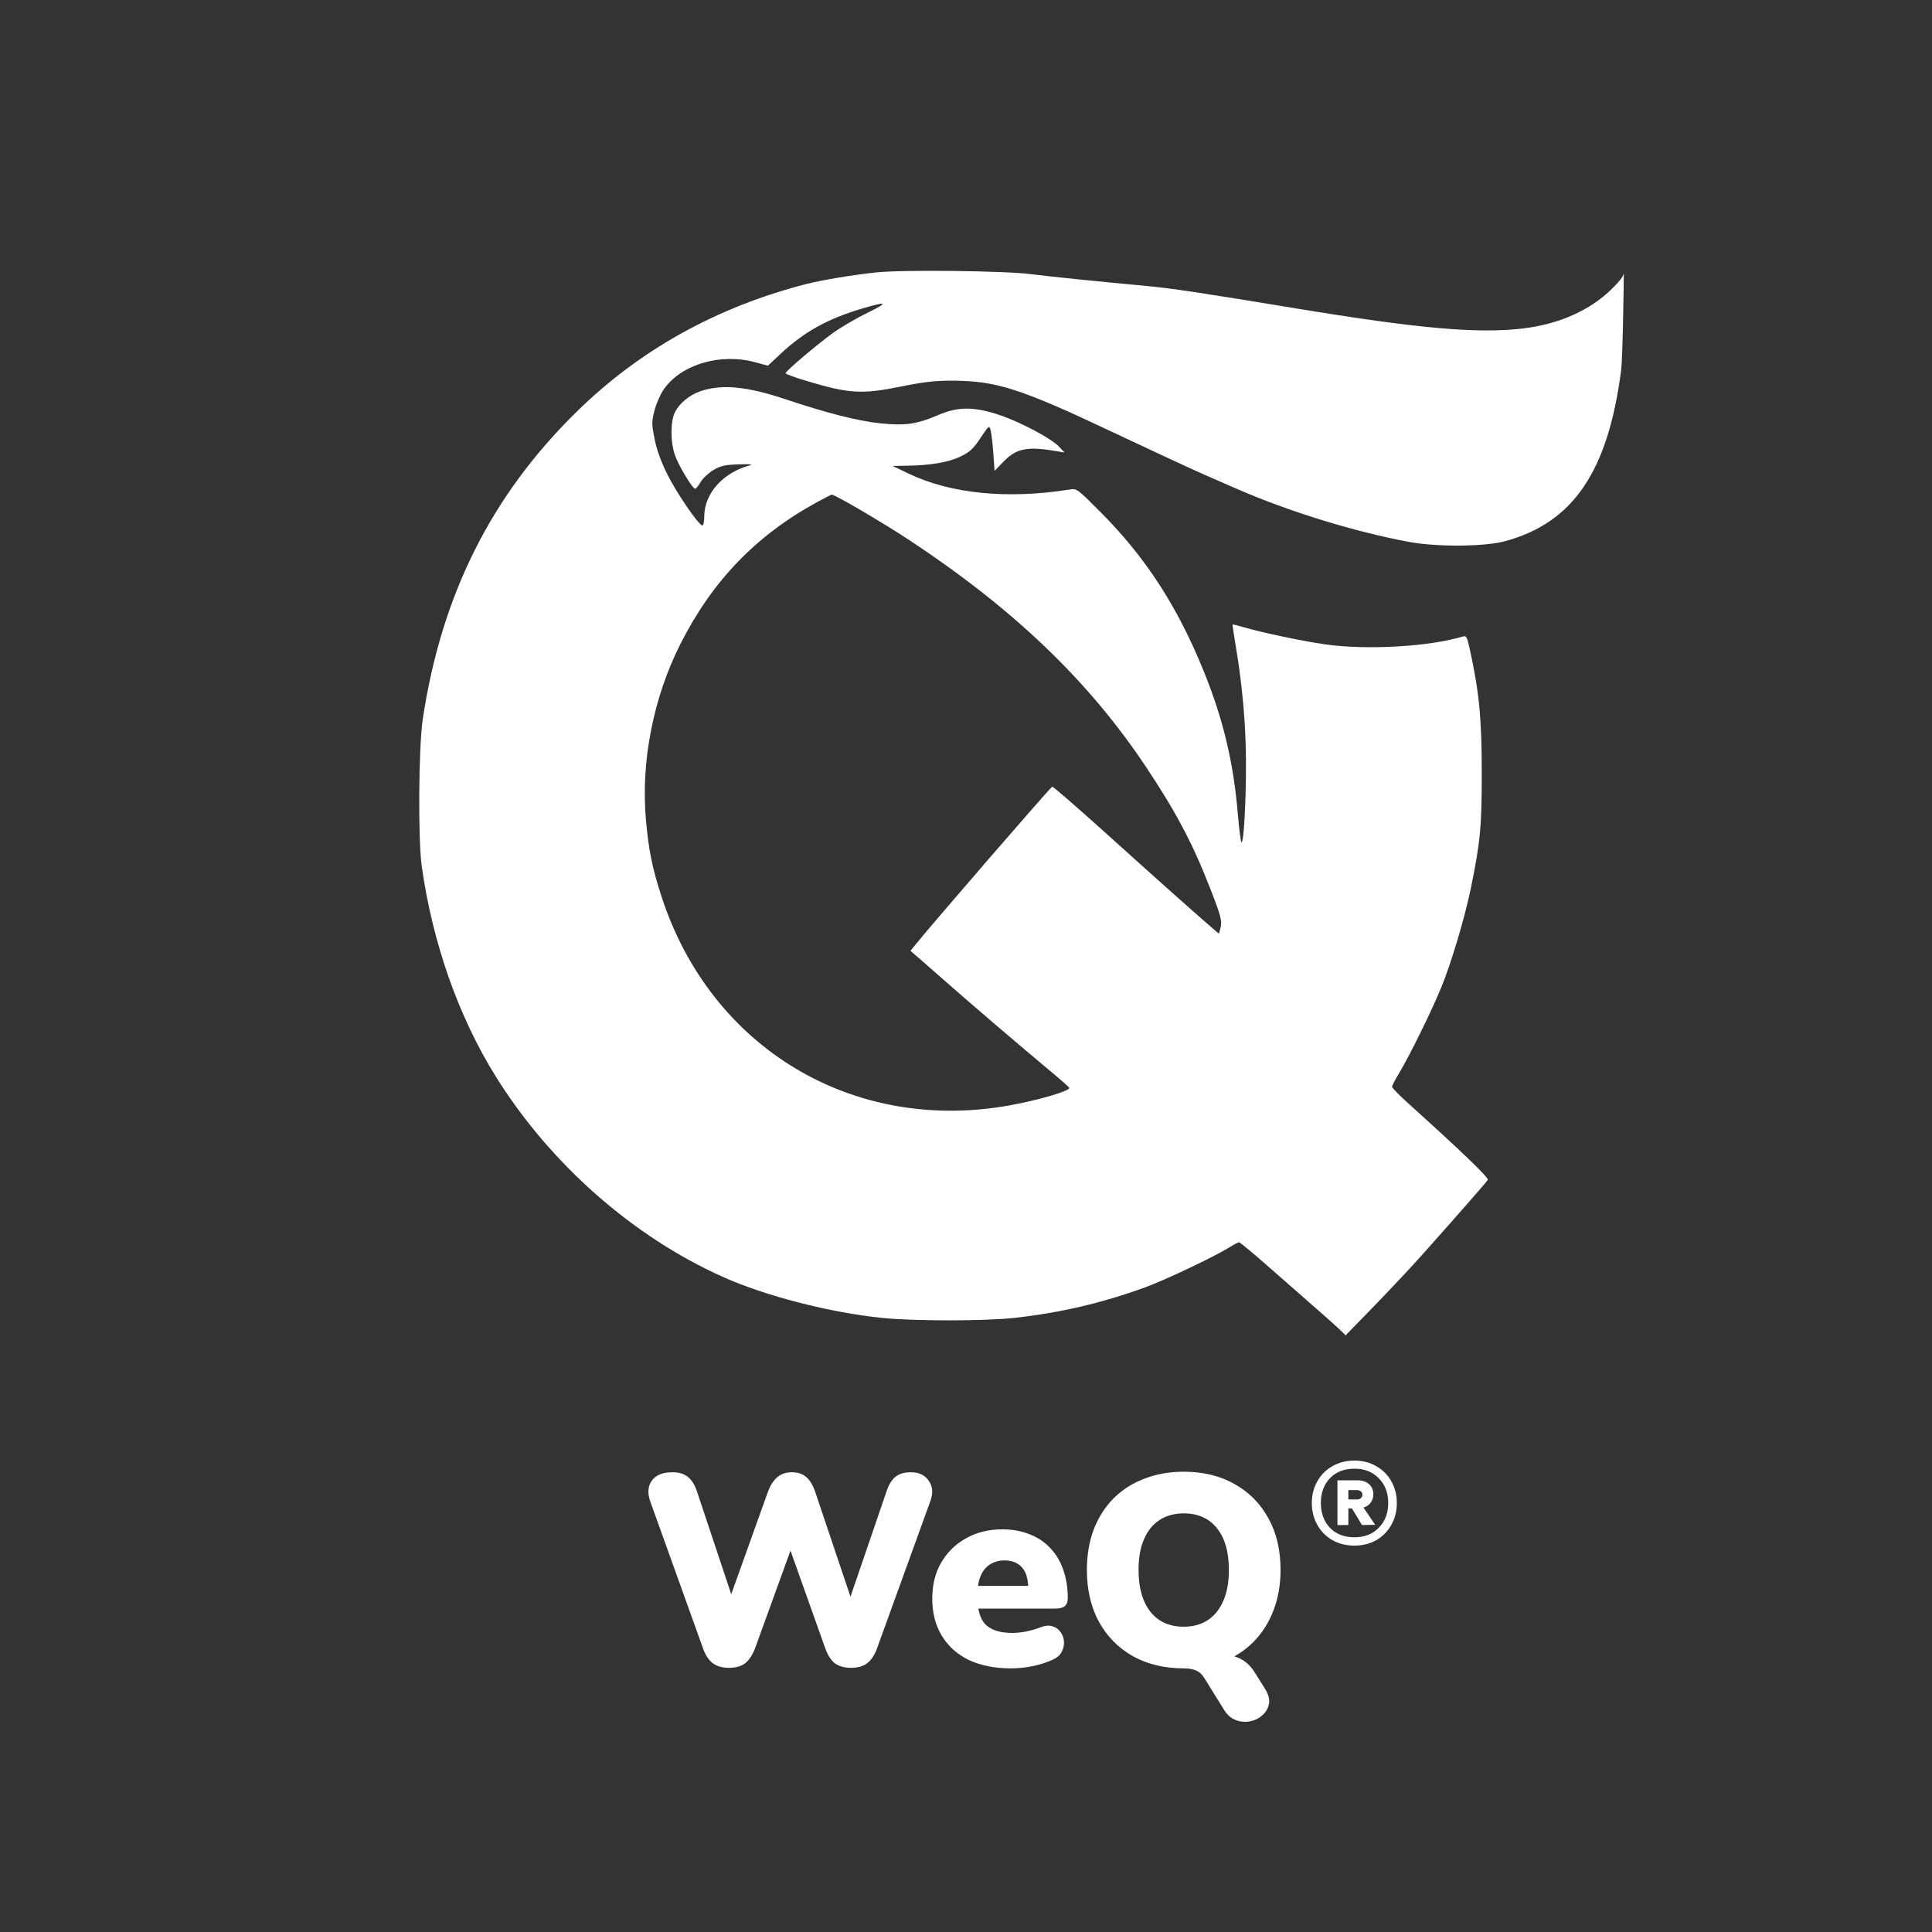 <svg width="1000" height="1000" viewBox="0 0 1000 1000" fill="none" xmlns="http://www.w3.org/2000/svg">
<rect x="0" y="0" width="1000" height="1000" fill="#333333" stroke="none"/>
<g clip-path="url(#clip0_795_4874)">
<path fill-rule="evenodd" clip-rule="evenodd" d="M833.773 150.029C837.907 146.04 840.215 143.131 840.494 141.562C840.379 151.242 839.918 185.37 839.051 192C832.244 244.098 814.195 270.594 779.023 280.121C768.473 282.979 743.885 283.182 729.523 280.529C701.284 275.314 667.095 264.783 640.023 252.961C637.273 251.76 629.848 248.518 623.523 245.757C617.198 242.996 595.888 233.112 576.166 223.792C528.048 201.052 515.746 197.106 492.746 197.035C483.992 197.008 478.065 197.691 466.246 200.09C445.86 204.227 439.282 203.795 416.273 196.806C410.91 195.177 406.56 193.542 406.605 193.172C406.75 191.971 423.665 177.643 431.445 172.131C435.613 169.178 443.523 164.572 449.023 161.895C460.092 156.509 459.35 155.828 446.538 159.614C428.531 164.935 416.239 171.721 404.184 182.999L397.467 189.282L390.808 187.479C372.991 182.656 352.898 188.52 343.783 201.203C342.002 203.682 339.779 208.627 338.844 212.193C337.255 218.25 337.252 219.227 338.79 227.088C339.9 232.754 342.057 238.764 345.4 245.5C350.247 255.266 361.734 272 363.591 272C364.104 272 364.527 269.863 364.533 267.25C364.557 255.444 374.159 244.666 388.023 240.882C390.043 240.331 388.216 240.155 382.431 240.344C375.237 240.579 373.099 241.058 369.294 243.288C366.794 244.753 363.813 247.538 362.67 249.476C361.526 251.414 360.238 252.996 359.807 252.991C358.439 252.976 351.191 240.922 349.354 235.609C346.919 228.562 346.967 218.011 349.457 213.129C351.695 208.743 356.854 204.5 362.277 202.587C373.297 198.699 386.369 199.893 406.523 206.629C428.269 213.897 443.939 217.876 455.645 219.101C468.539 220.451 474.592 219.581 485.743 214.772C495.917 210.385 504.374 210.413 517.523 214.876C528.606 218.637 544.142 226.925 548.195 231.237L551.023 234.245L547.523 233.631C531.859 230.884 526.182 231.958 519.41 238.947L514.798 243.708L514.15 234.604C513.793 229.597 513.164 224.254 512.752 222.73C512.015 220.009 511.922 220.08 507.513 226.702C503.784 232.302 502.046 233.919 497.258 236.251C491.06 239.27 481.867 240.862 469.523 241.056L462.023 241.174L470.151 245.073C492.041 255.574 521.506 258.504 553.603 253.371C557.353 252.772 557.499 252.878 569.705 265.133C592.959 288.48 609.428 313.86 622.985 347.245C633.156 372.292 638.496 394.696 640.742 421.75C641.393 429.587 642.241 436 642.626 436C643.818 436 645.029 413.428 644.905 393.5C644.786 374.284 643.028 354.587 639.639 334.5C638.618 328.45 637.873 323.389 637.983 323.253C638.093 323.118 640.417 323.67 643.147 324.481C652.849 327.362 674.466 331.923 686.157 333.556C707.624 336.553 739.646 334.714 757.103 329.479C758.989 328.914 759.333 329.54 760.798 336.205C765.599 358.058 766.929 371.721 766.958 399.5C766.987 427.636 766.236 435.691 761.366 459.5C758.292 474.531 751.286 498.108 746.154 510.698C741.103 523.087 729.724 546.249 724.135 555.518C722.151 558.808 720.527 561.962 720.526 562.527C720.524 563.092 724.461 567.1 729.273 571.432C755.726 595.247 770.552 609.483 770.107 610.643C769.835 611.351 755.08 628.221 737.318 648.132C724.338 662.682 709.479 677.866 701.705 685.811C698.841 688.738 696.938 690.682 696.445 691.25C696.402 690.837 691.114 685.917 684.695 680.315C678.275 674.713 666.094 664.026 657.626 656.565C649.158 649.104 641.836 643 641.356 643C640.876 643 638.59 644.195 636.276 645.656C628.977 650.264 602.947 662.624 592.786 666.307C570.059 674.546 549.161 679.429 525.023 682.141C509.961 683.833 473.003 683.836 456.523 682.146C429.534 679.377 396.247 670.813 374.31 660.992C327.462 640.02 284.733 602.33 256.586 557.149C237.326 526.236 223.963 488.31 218.303 448.5C216.334 434.653 216.666 386.474 218.829 372.144C228.531 307.867 254.268 256.474 298.463 213.123C331.12 181.09 370.757 159.033 417.237 147.031C425.252 144.961 442.07 142.174 453.796 140.973C467.655 139.554 520.376 140.161 533.523 141.891C541.768 142.976 570.243 145.889 593.35 148.012C606.034 149.177 621.872 151.549 670.023 159.498C734.384 170.123 764.944 172.825 788.549 169.978C806.765 167.781 822.624 160.785 833.773 150.029ZM423.013 259.85C391.392 277.09 368.734 300.587 352.196 333.291C338.175 361.017 331.65 394.21 334.325 424.201C335.74 440.055 337.491 448.767 342.228 463.5C367.61 542.455 441.653 586.915 523.023 572.061C537.635 569.394 553.604 564.702 553.472 563.114C553.444 562.776 549.079 558.9 543.773 554.5C530.594 543.572 499.888 517.307 489.498 508.075C484.809 503.909 478.785 498.624 476.111 496.331L471.25 492.163L473.136 489.812C482.081 478.668 543.533 407.647 544.624 407.194C545.03 407.025 556.992 417.375 571.208 430.194C597.859 454.224 620.056 474.018 626.978 479.924L630.933 483.299L631.654 480.604C632.682 476.758 632.097 474.491 626.125 459.173C617.306 436.556 608.597 420.11 593.203 397C563.468 352.363 524.712 315.232 470.552 279.489C457.059 270.584 432.146 255.975 430.523 256.016C430.248 256.023 426.868 257.748 423.013 259.85Z" fill="white"/>
</g>
<path d="M701.054 756C705.255 756 709.021 756.968 712.353 758.905C715.685 760.769 718.292 763.387 720.175 766.758C722.058 770.057 723 773.786 723 777.946C723 782.106 722.058 785.871 720.175 789.242C718.292 792.613 715.685 795.267 712.353 797.203C709.021 799.068 705.255 800 701.054 800C696.781 800 692.979 799.068 689.647 797.203C686.315 795.267 683.708 792.613 681.825 789.242C679.942 785.871 679 782.106 679 777.946C679 773.786 679.942 770.057 681.825 766.758C683.708 763.387 686.315 760.769 689.647 758.905C692.979 756.968 696.781 756 701.054 756ZM701.054 795.697C706.269 795.697 710.47 794.047 713.657 790.748C716.916 787.449 718.546 783.182 718.546 777.946C718.546 772.711 716.916 768.443 713.657 765.144C710.47 761.845 706.269 760.196 701.054 760.196C695.767 760.196 691.53 761.845 688.343 765.144C685.229 768.443 683.672 772.711 683.672 777.946C683.672 783.182 685.229 787.449 688.343 790.748C691.53 794.047 695.767 795.697 701.054 795.697ZM710.832 773.428C710.832 775.149 710.361 776.619 709.42 777.839C708.551 778.986 707.319 779.811 705.726 780.313L711.81 789.242L704.965 789.35L699.751 780.743H697.904V789.35H692.254V766.22H702.684C705.147 766.22 707.102 766.866 708.551 768.156C710.072 769.447 710.832 771.205 710.832 773.428ZM697.904 776.117H702.358C703.155 776.117 703.807 775.902 704.314 775.472C704.893 775.042 705.183 774.432 705.183 773.643C705.183 772.854 704.893 772.28 704.314 771.922C703.807 771.491 703.155 771.276 702.358 771.276H697.904V776.117Z" fill="white"/>
<path d="M654.973 874.46C656.653 877.26 657.259 879.78 656.793 882.02C656.326 884.353 655.159 886.313 653.293 887.9C651.519 889.487 649.373 890.513 646.853 890.98C644.426 891.447 641.999 891.213 639.573 890.28C637.146 889.347 635.139 887.573 633.553 884.96L623.193 868.3C622.166 866.62 620.813 865.407 619.133 864.66C617.453 863.913 615.259 863.54 612.553 863.54L631.733 856.4C635.933 856.4 639.479 857.193 642.373 858.78C645.266 860.273 647.739 862.747 649.793 866.2L654.973 874.46ZM612.693 863.54C602.706 863.54 593.933 861.44 586.373 857.24C578.813 852.947 572.933 846.973 568.733 839.32C564.626 831.667 562.573 822.753 562.573 812.58C562.573 804.927 563.739 797.973 566.073 791.72C568.499 785.467 571.906 780.1 576.293 775.62C580.773 771.14 586.093 767.733 592.253 765.4C598.413 762.973 605.226 761.76 612.693 761.76C622.679 761.76 631.406 763.86 638.873 768.06C646.433 772.26 652.313 778.187 656.513 785.84C660.713 793.4 662.813 802.313 662.813 812.58C662.813 820.233 661.599 827.187 659.173 833.44C656.839 839.693 653.433 845.107 648.953 849.68C644.566 854.16 639.293 857.613 633.133 860.04C626.973 862.373 620.159 863.54 612.693 863.54ZM612.693 841.98C617.639 841.98 621.839 840.813 625.293 838.48C628.746 836.147 631.406 832.787 633.273 828.4C635.139 824.013 636.073 818.74 636.073 812.58C636.073 803.34 634.019 796.153 629.913 791.02C625.806 785.887 620.066 783.32 612.693 783.32C607.839 783.32 603.639 784.487 600.093 786.82C596.639 789.06 593.979 792.373 592.113 796.76C590.246 801.053 589.313 806.327 589.313 812.58C589.313 821.82 591.366 829.053 595.473 834.28C599.579 839.413 605.319 841.98 612.693 841.98Z" fill="white"/>
<path d="M523.277 863.54C514.877 863.54 507.597 862.093 501.437 859.2C495.37 856.213 490.703 852.013 487.437 846.6C484.17 841.187 482.537 834.793 482.537 827.42C482.537 820.327 484.077 814.12 487.157 808.8C490.33 803.387 494.623 799.187 500.037 796.2C505.543 793.12 511.797 791.58 518.797 791.58C523.93 791.58 528.597 792.42 532.797 794.1C536.997 795.687 540.59 798.067 543.577 801.24C546.563 804.32 548.803 808.053 550.297 812.44C551.883 816.827 552.677 821.727 552.677 827.14C552.677 829.007 552.163 830.407 551.137 831.34C550.11 832.18 548.477 832.6 546.237 832.6H503.397V820.84H534.477L532.237 822.66C532.237 819.207 531.77 816.407 530.837 814.26C529.903 812.113 528.503 810.48 526.637 809.36C524.863 808.24 522.623 807.68 519.917 807.68C517.023 807.68 514.503 808.38 512.357 809.78C510.303 811.087 508.717 813.047 507.597 815.66C506.477 818.273 505.917 821.54 505.917 825.46V826.72C505.917 833.347 507.363 838.107 510.257 841C513.243 843.8 517.817 845.2 523.977 845.2C526.03 845.2 528.363 844.967 530.977 844.5C533.683 843.94 536.25 843.193 538.677 842.26C541.103 841.327 543.203 841.187 544.977 841.84C546.75 842.4 548.103 843.427 549.037 844.92C550.063 846.32 550.623 847.953 550.717 849.82C550.81 851.593 550.39 853.367 549.457 855.14C548.523 856.82 546.983 858.127 544.837 859.06C541.57 860.553 538.07 861.673 534.337 862.42C530.697 863.167 527.01 863.54 523.277 863.54Z" fill="white"/>
<path d="M377.32 863.26C373.867 863.26 371.067 862.467 368.92 860.88C366.773 859.2 365.093 856.633 363.88 853.18L336.58 777.16C335.087 772.96 335.32 769.413 337.28 766.52C339.333 763.533 342.927 762.04 348.06 762.04C351.513 762.04 354.22 762.88 356.18 764.56C358.14 766.147 359.68 768.667 360.8 772.12L381.66 834.7H375.08L397.48 772.12C398.787 768.667 400.42 766.147 402.38 764.56C404.34 762.88 406.86 762.04 409.94 762.04C413.02 762.04 415.493 762.88 417.36 764.56C419.227 766.147 420.767 768.713 421.98 772.26L442.98 834.7H437.38L458.8 772.12C459.92 768.667 461.413 766.147 463.28 764.56C465.24 762.88 467.947 762.04 471.4 762.04C475.693 762.04 478.82 763.533 480.78 766.52C482.833 769.413 483.067 772.96 481.48 777.16L453.9 853.32C452.687 856.68 451.007 859.2 448.86 860.88C446.807 862.467 444.053 863.26 440.6 863.26C437.053 863.26 434.207 862.467 432.06 860.88C430.007 859.2 428.373 856.633 427.16 853.18L407.42 797.74H410.92L390.76 853.32C389.453 856.68 387.773 859.2 385.72 860.88C383.667 862.467 380.867 863.26 377.32 863.26Z" fill="white"/>
<defs>
<clipPath id="clip0_795_4874">
<rect width="623.523" height="552.25" fill="white" transform="translate(217 139)"/>
</clipPath>
</defs>
</svg>
